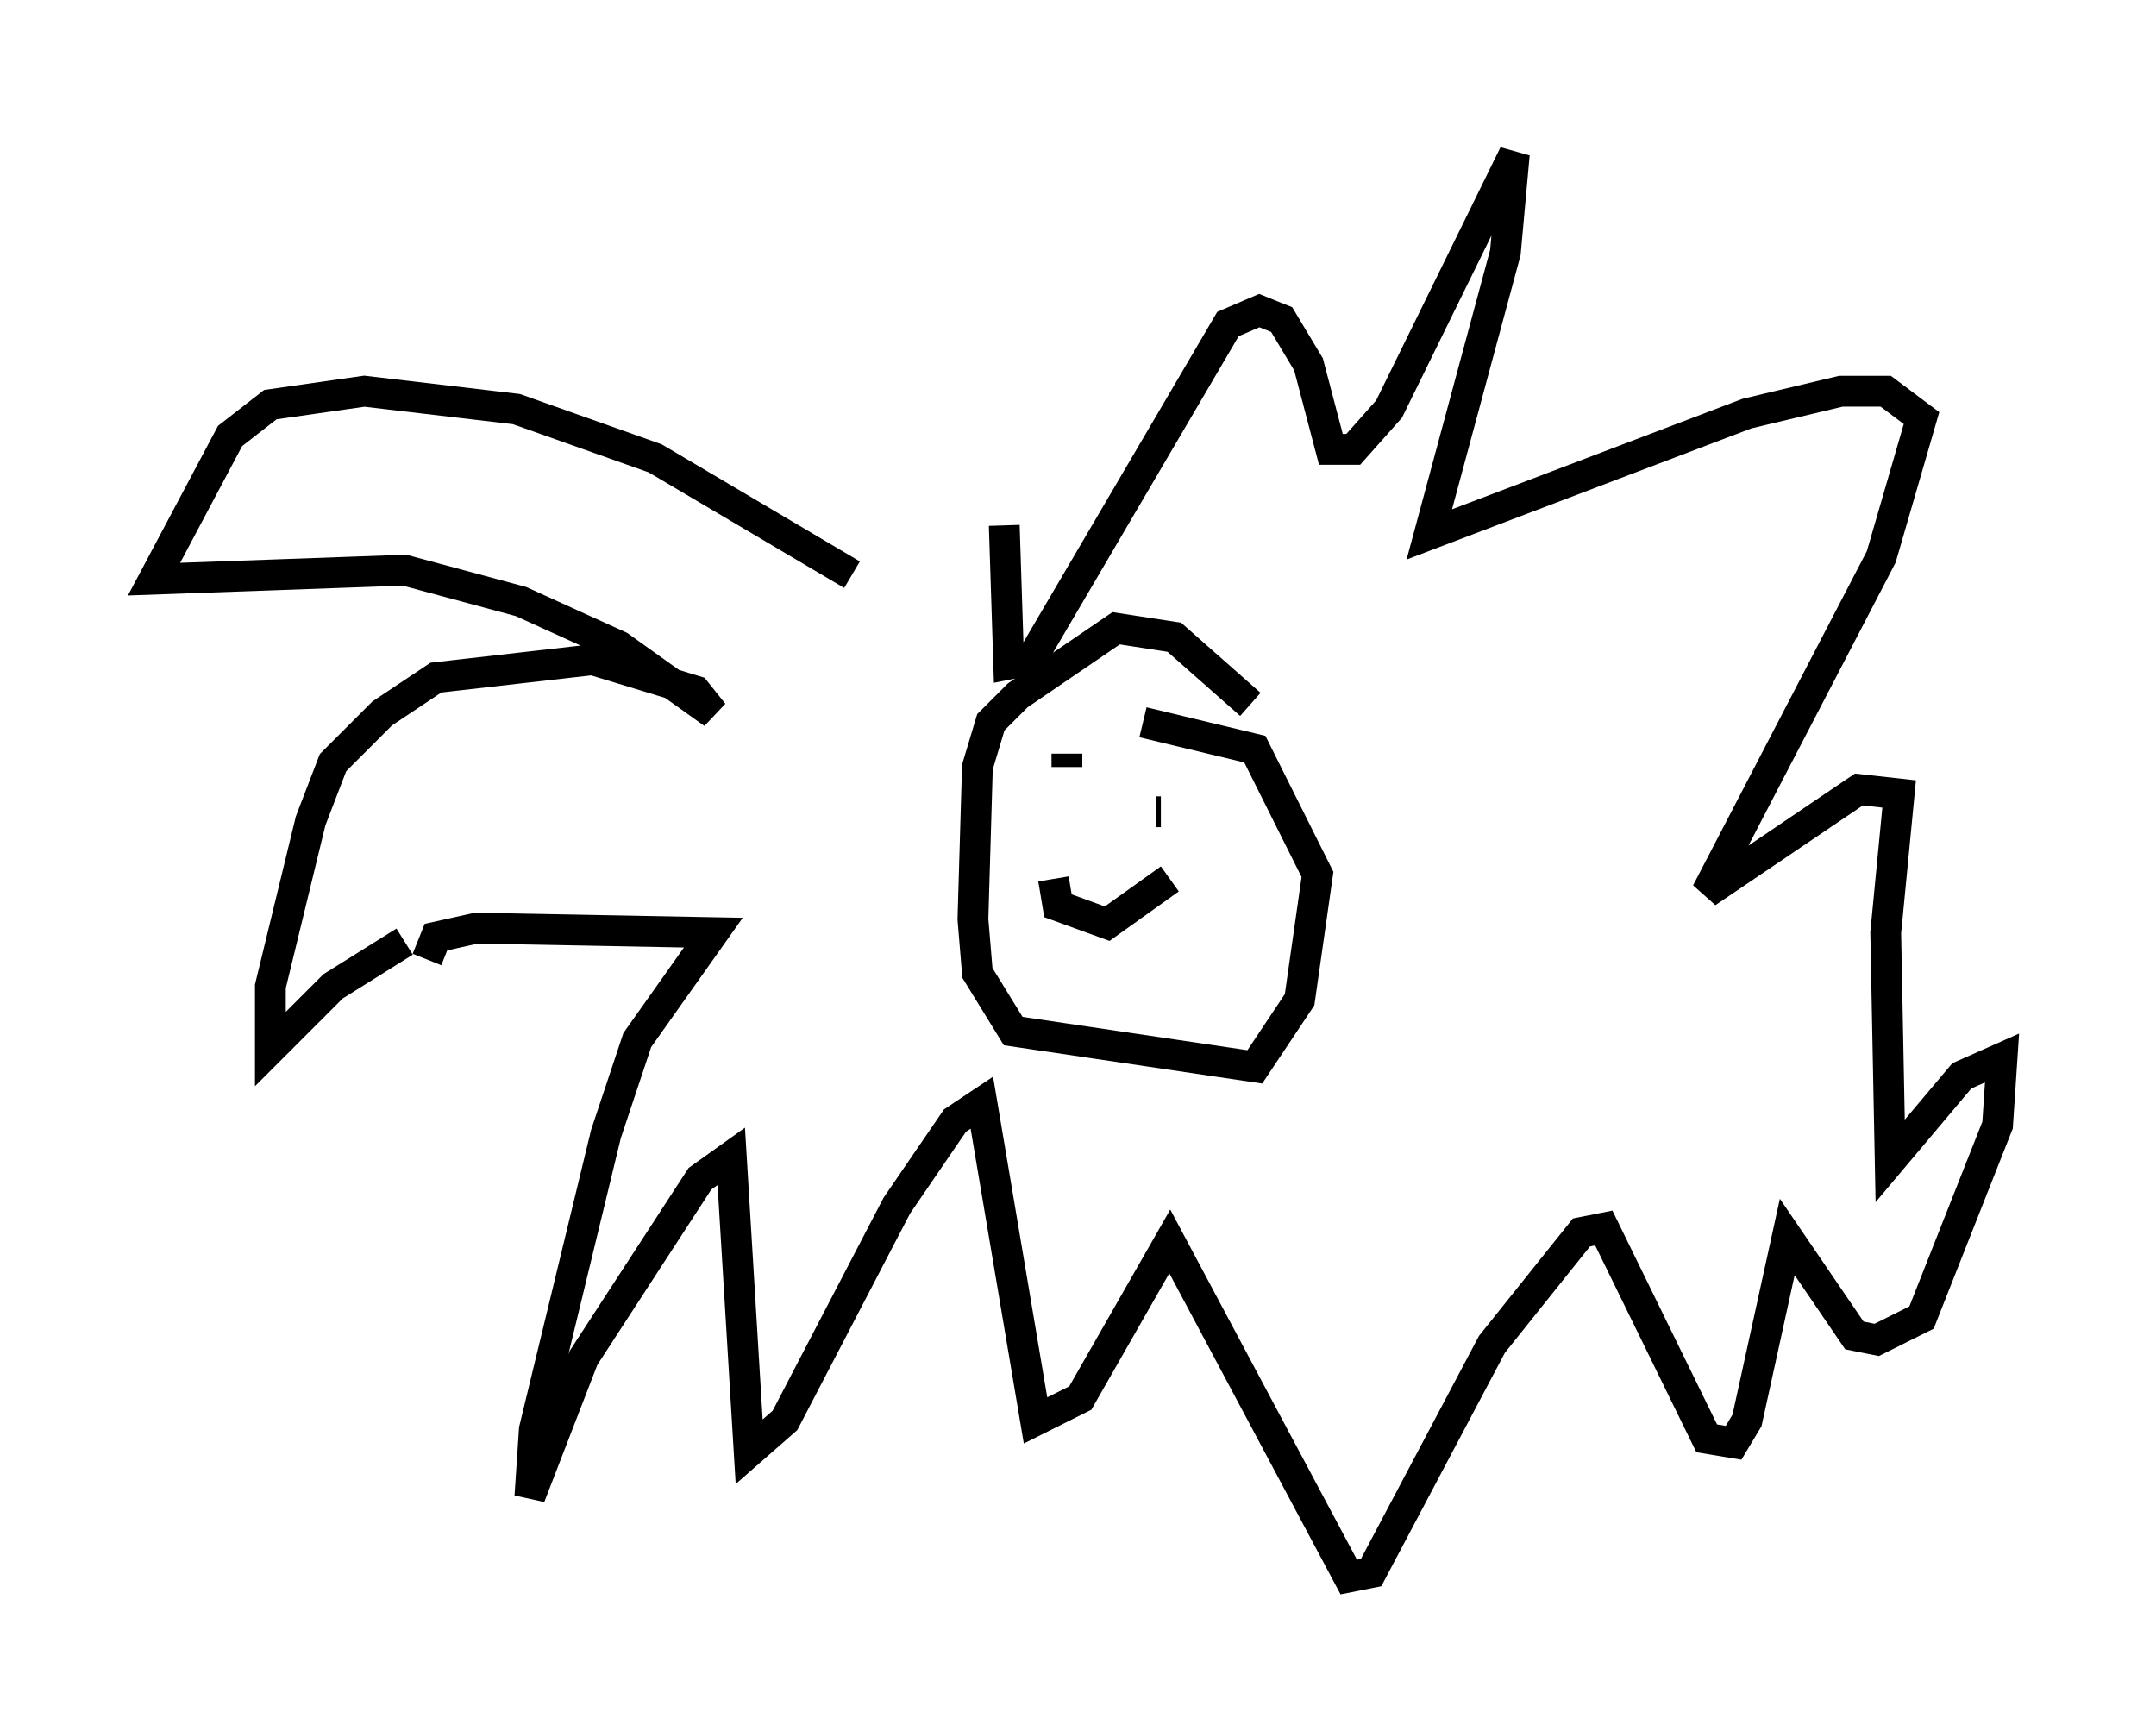 <?xml version="1.0" encoding="utf-8" ?>
<svg baseProfile="full" height="56.19" version="1.1" width="69.989" xmlns="http://www.w3.org/2000/svg" xmlns:ev="http://www.w3.org/2001/xml-events" xmlns:xlink="http://www.w3.org/1999/xlink"><defs /><rect fill="white" height="56.19" width="69.989" x="0" y="0" /><path d="M30.564, 22.285 m-2.905, -3.631 l-6.391, -3.777 -4.503, -1.598 l-4.939, -0.581 -3.05, 0.436 l-1.307, 1.017 -2.469, 4.648 l8.134, -0.291 3.777, 1.017 l3.196, 1.453 3.05, 2.179 l-0.581, -0.726 -3.341, -1.017 l-5.084, 0.581 -1.743, 1.162 l-1.598, 1.598 -0.726, 1.888 l-1.307, 5.374 0.0, 2.034 l2.034, -2.034 2.324, -1.453 m8.715, 2.034 l0.0, 0.0 m-7.989, -1.453 l0.291, -0.726 1.307, -0.291 l7.698, 0.145 -2.469, 3.486 l-1.017, 3.05 -2.324, 9.587 l-0.145, 2.179 1.743, -4.503 l3.777, -5.81 1.017, -0.726 l0.581, 9.587 1.162, -1.017 l3.631, -6.972 1.888, -2.76 l0.872, -0.581 1.743, 10.313 l1.453, -0.726 2.905, -5.084 l5.81, 10.894 0.726, -0.145 l3.922, -7.408 2.905, -3.631 l0.726, -0.145 3.341, 6.827 l0.872, 0.145 0.436, -0.726 l1.307, -5.955 2.179, 3.196 l0.726, 0.145 1.453, -0.726 l2.469, -6.246 0.145, -2.179 l-1.307, 0.581 -2.324, 2.76 l-0.145, -7.408 0.436, -4.503 l-1.307, -0.145 -4.939, 3.341 l5.665, -10.894 1.307, -4.503 l-1.162, -0.872 -1.453, 0.0 l-3.05, 0.726 -10.313, 3.922 l2.469, -9.151 0.291, -3.196 l-4.067, 8.279 -1.162, 1.307 l-0.726, 0.0 -0.726, -2.76 l-0.872, -1.453 -0.726, -0.291 l-1.017, 0.436 -6.391, 10.894 l-0.726, 0.145 -0.145, -4.503 m7.989, 5.81 l-2.469, -2.179 -1.888, -0.291 l-3.196, 2.179 -0.872, 0.872 l-0.436, 1.453 -0.145, 4.939 l0.145, 1.743 1.162, 1.888 l7.844, 1.162 1.453, -2.179 l0.581, -4.067 -2.034, -4.067 l-3.631, -0.872 m-2.469, 1.453 l0.0, -0.436 m2.905, 1.888 l0.145, 0.0 m-3.486, 2.179 l0.145, 0.872 1.598, 0.581 l2.034, -1.453 " fill="none" stroke="black" stroke-width="1" /></svg>